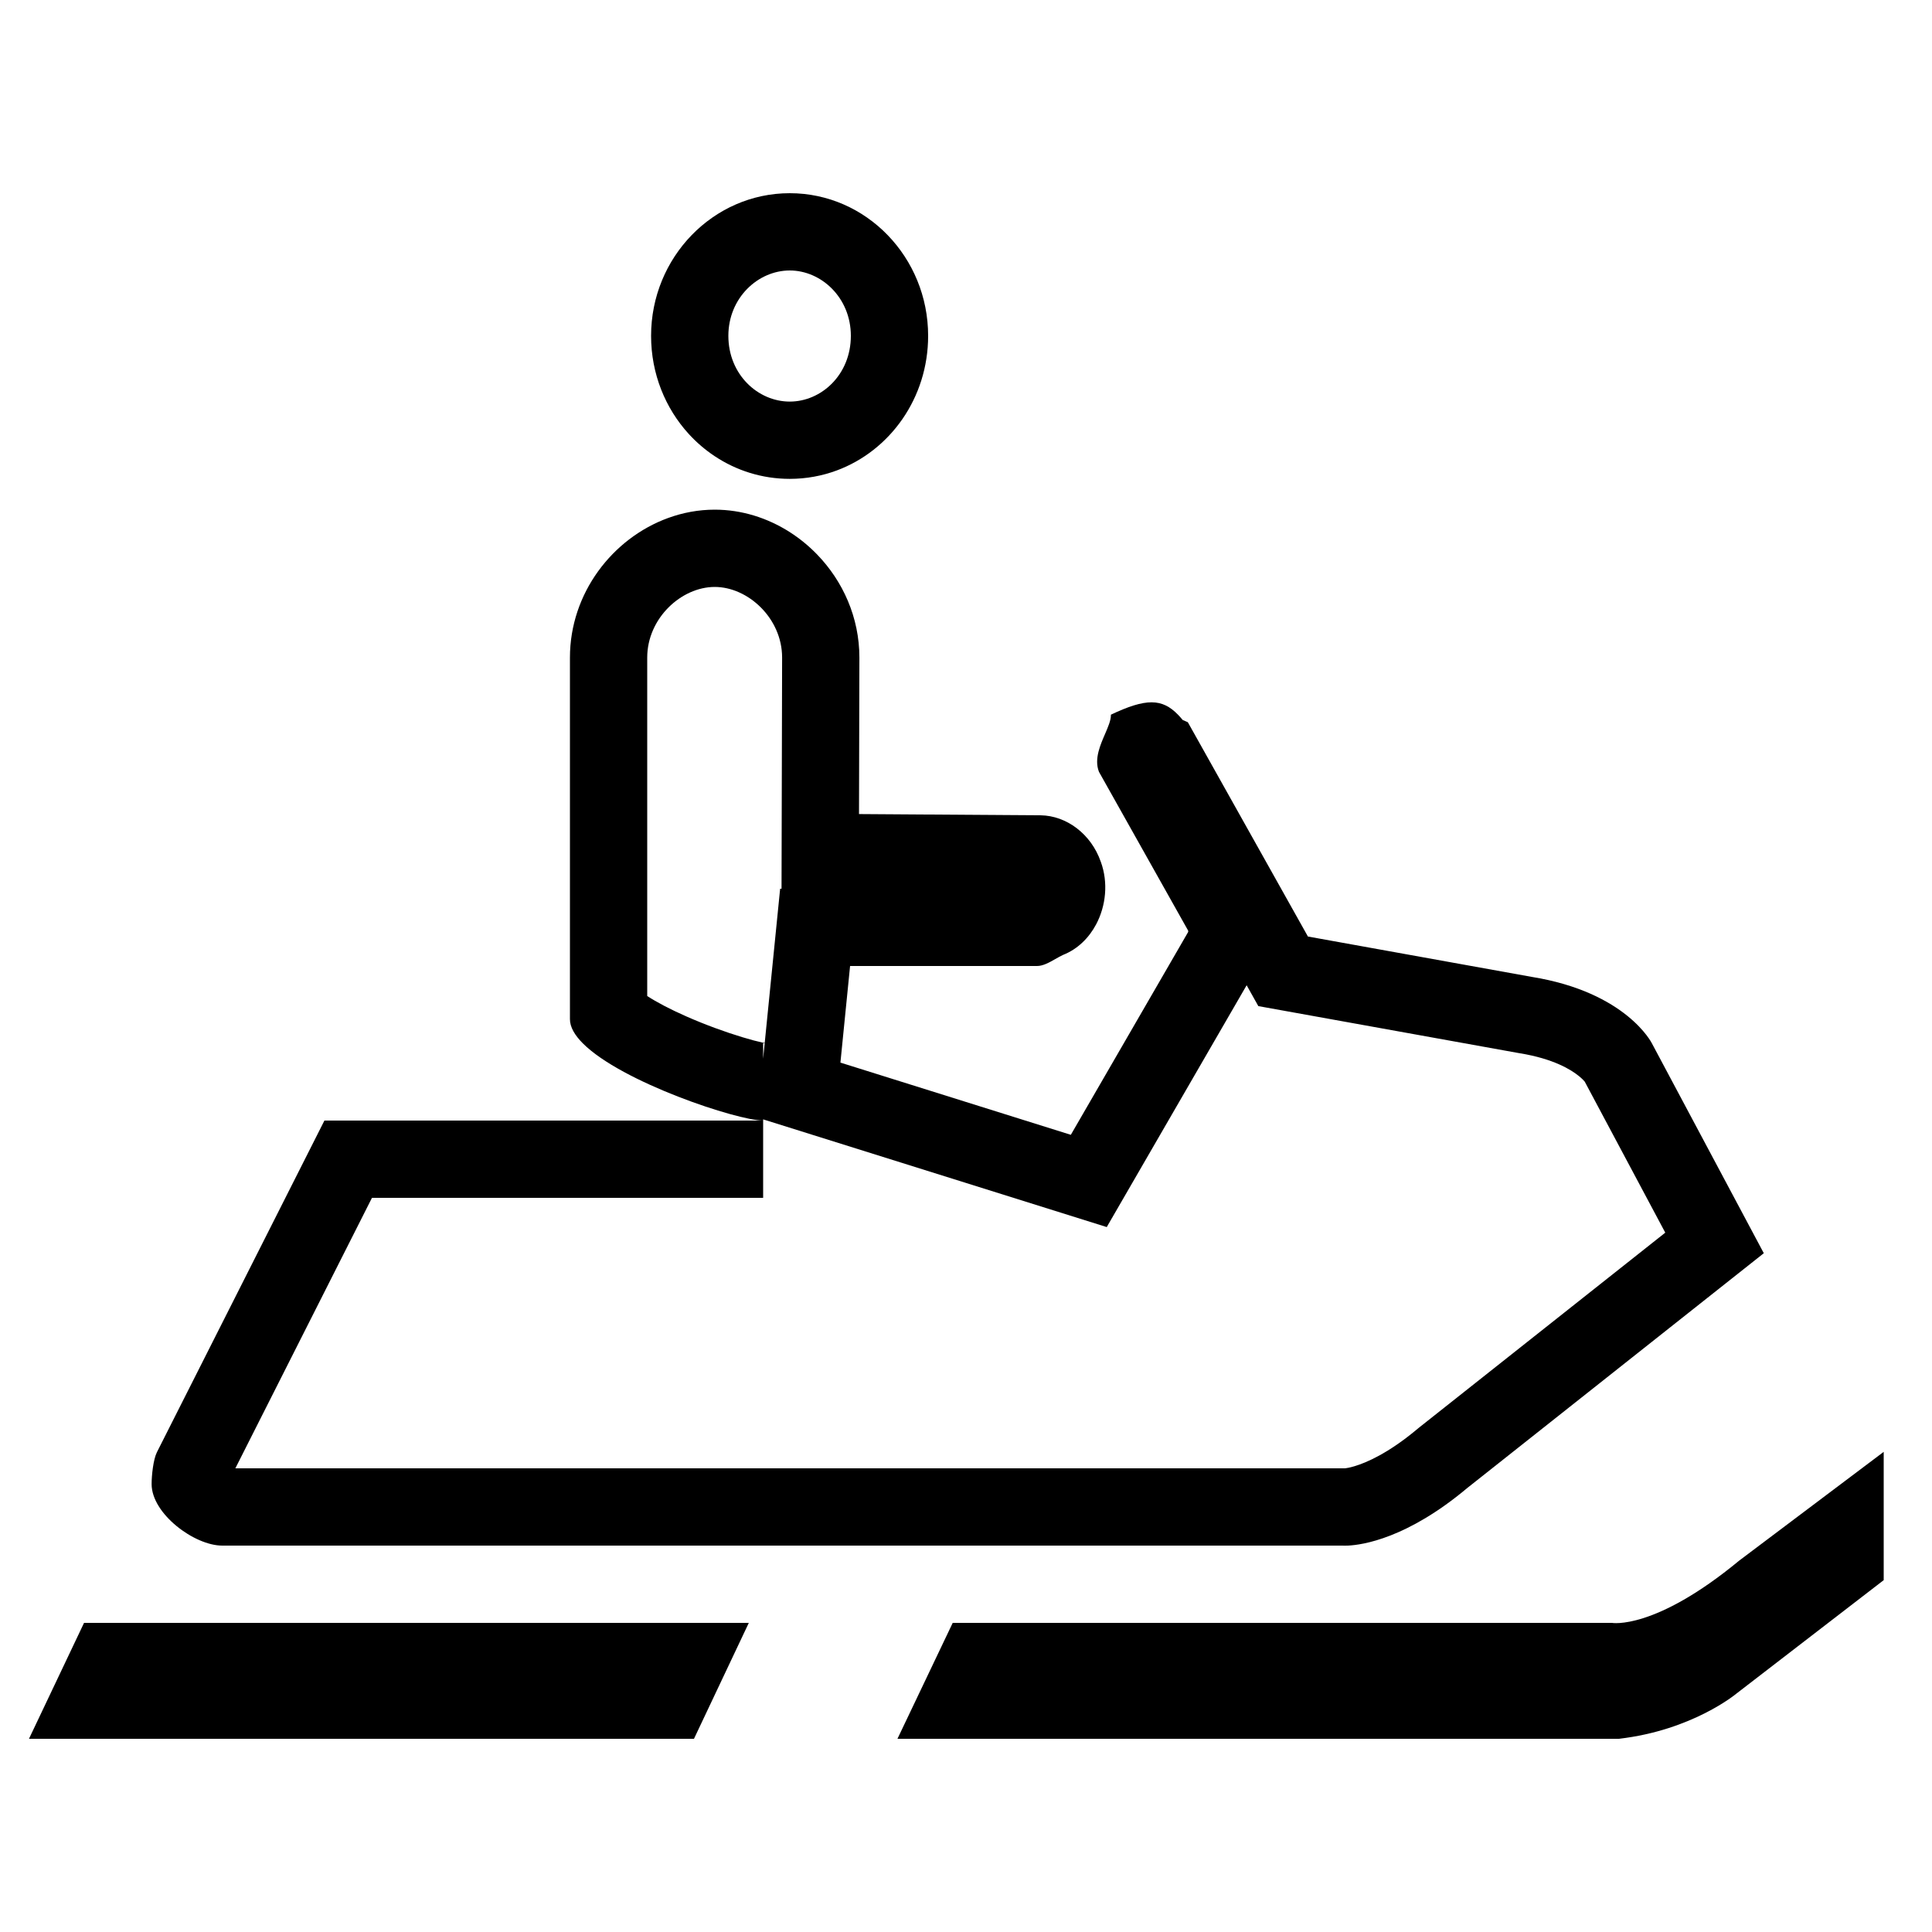 <svg width="100" height="100" viewBox="0 0 100 100" fill="none" xmlns="http://www.w3.org/2000/svg">
<path fill-rule="evenodd" clip-rule="evenodd" d="M69.5 80C69.5 80 69.593 80.008 69.768 80C70.527 79.965 72.837 79.626 75.944 77.02L91.294 64.866L85.5 54C85.5 54 84.188 51.358 79.286 50.564L67.698 48.474L61.482 37.382L61.216 37.266C61.142 37.176 61.069 37.093 60.995 37.016C60.988 37.008 60.98 37 60.972 36.992C60.152 36.148 59.32 36.129 57.5 36.992V37.016C57.5 37.288 57.355 37.624 57.196 37.993C57.073 38.278 56.941 38.582 56.862 38.892C56.771 39.245 56.748 39.605 56.882 39.95L61.5 48.172V48.238L55.426 58.738L43.5 55L44 50H53.678C53.989 50 54.308 49.819 54.622 49.64C54.76 49.562 54.897 49.484 55.032 49.422C55.774 49.128 56.357 48.555 56.732 47.852C57.246 46.888 57.37 45.679 56.978 44.608C56.476 43.162 55.2 42.222 53.872 42.2L44.462 42.136L44.482 34.036C44.482 31.961 43.629 30.077 42.291 28.697C41.865 28.257 41.39 27.869 40.878 27.541C39.726 26.806 38.386 26.38 36.994 26.38C36.16 26.38 35.346 26.532 34.579 26.812C31.704 27.86 29.5 30.701 29.5 34.036V52.754C29.5 53.16 29.747 53.581 30.164 54C32.18 56.025 38.178 58 39.5 58H16.792L8.122 75.166C7.932 75.548 7.848 76.364 7.848 76.816C7.846 78.352 10.062 80 11.5 80H69.5ZM4.35 84L1.5 90H35.92L38.758 84H4.35ZM49.312 84L46.452 90H83.788C87.606 89.562 89.872 87.664 89.872 87.664L97.5 81.788V75.148L90.022 80.776C85.636 84.4 83.43 84 83.43 84H49.312ZM19.253 62L12.182 76H69.625C69.699 75.991 69.869 75.964 70.126 75.886C70.714 75.708 71.85 75.233 73.373 73.956L73.416 73.919L86.194 63.802L82.026 55.986C81.984 55.935 81.887 55.828 81.718 55.692C81.333 55.381 80.43 54.801 78.646 54.513L78.611 54.507L65.131 52.076L64.526 50.996L57.285 63.513L39.5 57.938V58V62H19.253ZM39.5 54.8L39.58 54.001C39.556 54.001 39.53 54 39.5 54V54.8ZM39.581 53.988L40.38 46H40.452L40.482 34.036C40.482 34.035 40.482 34.033 40.482 34.032C40.48 31.997 38.714 30.38 36.994 30.38C35.265 30.38 33.5 32.001 33.5 34.036V51.554C33.98 51.867 34.67 52.233 35.517 52.606C36.51 53.045 37.557 53.423 38.424 53.685C38.857 53.817 39.21 53.908 39.463 53.963C39.51 53.974 39.549 53.981 39.581 53.988ZM35.651 22.463C36.051 22.9 36.502 23.287 36.994 23.613C38.114 24.356 39.447 24.786 40.878 24.786C41.731 24.786 42.549 24.633 43.308 24.352C46.069 23.327 48.04 20.603 48.04 17.382C48.04 13.32 44.838 10 40.878 10C36.916 10 33.7 13.32 33.7 17.382C33.7 19.354 34.442 21.139 35.651 22.463ZM40.878 20.786C42.509 20.786 44.04 19.401 44.04 17.382C44.04 15.407 42.509 14 40.878 14C39.234 14 37.7 15.418 37.7 17.382C37.7 19.39 39.234 20.786 40.878 20.786Z" fill="black"/>
</svg>
